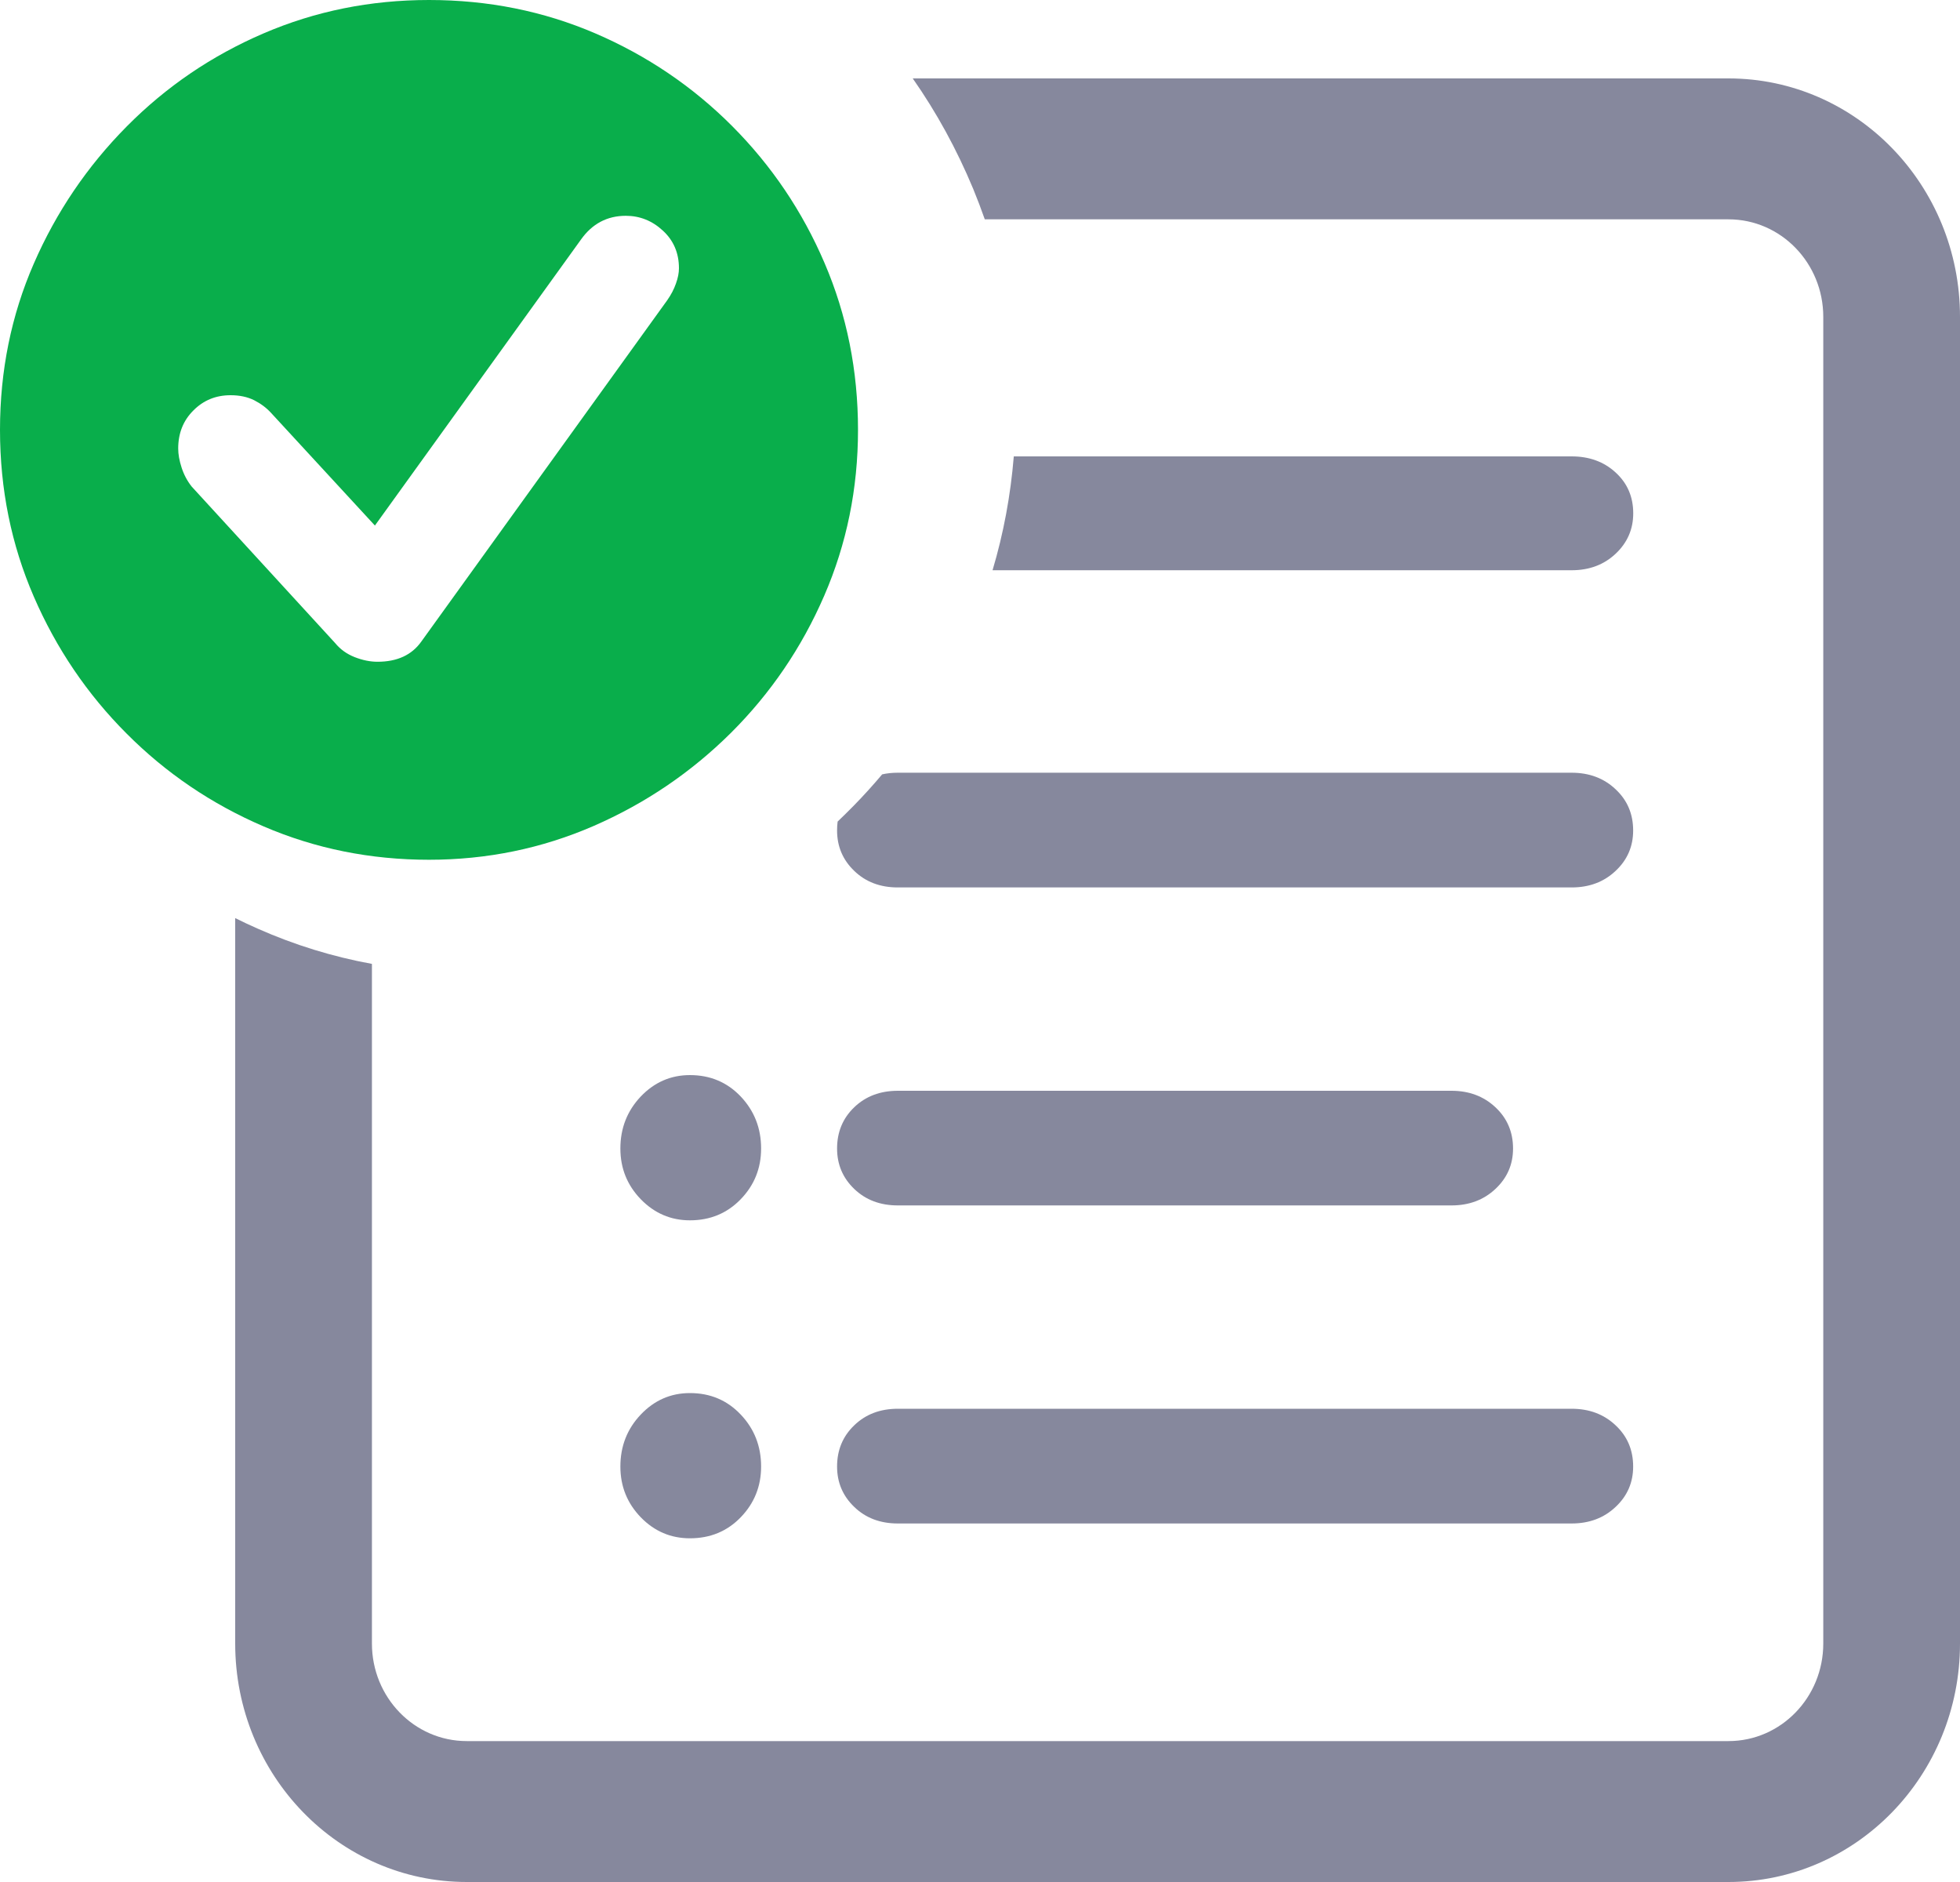 <svg width="25" height="24" viewBox="0 0 25 24" fill="none" xmlns="http://www.w3.org/2000/svg">
<g clip-path="url(#clip0_9022_268804)">
<path d="M12.66 7.272C12.8 6.803 12.89 6.319 12.931 5.82H20.046C20.271 5.82 20.458 5.888 20.607 6.025C20.757 6.162 20.832 6.335 20.832 6.546C20.832 6.749 20.757 6.921 20.607 7.062C20.458 7.202 20.271 7.272 20.046 7.272H12.66Z" fill="#86889D"/>
<path d="M10.684 10.477C10.753 10.411 10.821 10.344 10.888 10.276C11.015 10.146 11.136 10.013 11.252 9.875C11.314 9.861 11.381 9.854 11.452 9.854H20.046C20.271 9.854 20.458 9.924 20.607 10.065C20.757 10.205 20.831 10.38 20.831 10.591C20.831 10.794 20.757 10.966 20.607 11.106C20.458 11.247 20.271 11.317 20.046 11.317H11.452C11.227 11.317 11.042 11.247 10.896 11.106C10.75 10.966 10.677 10.794 10.677 10.591C10.677 10.552 10.679 10.514 10.684 10.477Z" fill="#86889D"/>
<path d="M12.561 2.797C12.515 2.666 12.466 2.537 12.413 2.408C12.203 1.904 11.946 1.434 11.642 1L22.047 1C23.678 1 25 2.362 25 4.041V20.959C25 22.638 23.678 24 22.047 24H5.953C4.322 24 3 22.638 3 20.959L3 11.708C3.094 11.755 3.189 11.799 3.286 11.842C3.755 12.05 4.241 12.2 4.744 12.292V20.959C4.744 21.646 5.285 22.203 5.953 22.203H22.047C22.715 22.203 23.256 21.646 23.256 20.959V4.041C23.256 3.354 22.715 2.797 22.047 2.797H12.561Z" fill="#86889D"/>
<path d="M9.448 13.983C9.621 14.166 9.708 14.387 9.708 14.646C9.708 14.899 9.621 15.114 9.448 15.293C9.275 15.472 9.059 15.562 8.8 15.562C8.556 15.562 8.347 15.472 8.173 15.293C8 15.114 7.913 14.899 7.913 14.646C7.913 14.387 8 14.166 8.173 13.983C8.347 13.801 8.556 13.71 8.8 13.71C9.059 13.71 9.275 13.801 9.448 13.983Z" fill="#86889D"/>
<path d="M19.074 14.12C19.224 14.26 19.299 14.436 19.299 14.646C19.299 14.85 19.224 15.022 19.074 15.162C18.925 15.302 18.738 15.372 18.514 15.372H11.452C11.227 15.372 11.042 15.302 10.896 15.162C10.75 15.022 10.677 14.85 10.677 14.646C10.677 14.436 10.75 14.26 10.896 14.12C11.042 13.98 11.227 13.91 11.452 13.91H18.514C18.738 13.91 18.925 13.98 19.074 14.12Z" fill="#86889D"/>
<path d="M9.708 18.702C9.708 18.442 9.621 18.221 9.448 18.039C9.275 17.856 9.059 17.765 8.8 17.765C8.556 17.765 8.347 17.856 8.173 18.039C8 18.221 7.913 18.442 7.913 18.702C7.913 18.954 8 19.17 8.173 19.349C8.347 19.528 8.556 19.617 8.8 19.617C9.059 19.617 9.275 19.528 9.448 19.349C9.621 19.17 9.708 18.954 9.708 18.702Z" fill="#86889D"/>
<path d="M20.831 18.702C20.831 18.491 20.757 18.316 20.607 18.176C20.458 18.035 20.271 17.965 20.046 17.965H11.452C11.227 17.965 11.042 18.035 10.896 18.176C10.75 18.316 10.677 18.491 10.677 18.702C10.677 18.905 10.75 19.077 10.896 19.217C11.042 19.358 11.227 19.428 11.452 19.428H20.046C20.271 19.428 20.458 19.358 20.607 19.217C20.757 19.077 20.831 18.905 20.831 18.702Z" fill="#86889D"/>
<path d="M5.472 10.964C6.211 10.964 6.912 10.82 7.572 10.533C8.233 10.245 8.816 9.849 9.323 9.346C9.829 8.842 10.226 8.259 10.513 7.597C10.8 6.935 10.944 6.23 10.944 5.482C10.944 4.727 10.802 4.018 10.518 3.356C10.235 2.694 9.841 2.112 9.339 1.608C8.836 1.104 8.254 0.71 7.594 0.426C6.933 0.142 6.226 0 5.472 0C4.725 0 4.021 0.142 3.361 0.426C2.7 0.71 2.118 1.106 1.616 1.613C1.113 2.121 0.718 2.703 0.431 3.362C0.144 4.02 0 4.727 0 5.482C0 6.238 0.144 6.946 0.431 7.608C0.718 8.27 1.113 8.853 1.616 9.356C2.118 9.86 2.7 10.254 3.361 10.538C4.021 10.822 4.725 10.964 5.472 10.964ZM4.815 8.439C4.721 8.439 4.624 8.419 4.524 8.38C4.423 8.34 4.341 8.281 4.276 8.202L2.445 6.205C2.388 6.133 2.345 6.052 2.316 5.962C2.287 5.872 2.273 5.792 2.273 5.72C2.273 5.525 2.337 5.363 2.467 5.234C2.596 5.104 2.754 5.04 2.941 5.04C3.055 5.04 3.156 5.061 3.242 5.104C3.328 5.148 3.4 5.202 3.458 5.266L4.782 6.702L7.411 3.054C7.554 2.853 7.745 2.752 7.982 2.752C8.161 2.752 8.319 2.815 8.455 2.941C8.592 3.067 8.66 3.227 8.66 3.421C8.66 3.479 8.648 3.543 8.622 3.615C8.597 3.687 8.56 3.759 8.509 3.831L5.375 8.18C5.253 8.353 5.066 8.439 4.815 8.439Z" fill="#09AE4B"/>
</g>
<defs>
<clipPath id="clip0_9022_268804">
<rect width="25" height="24" fill="white"/>
</clipPath>
</defs>
</svg>
